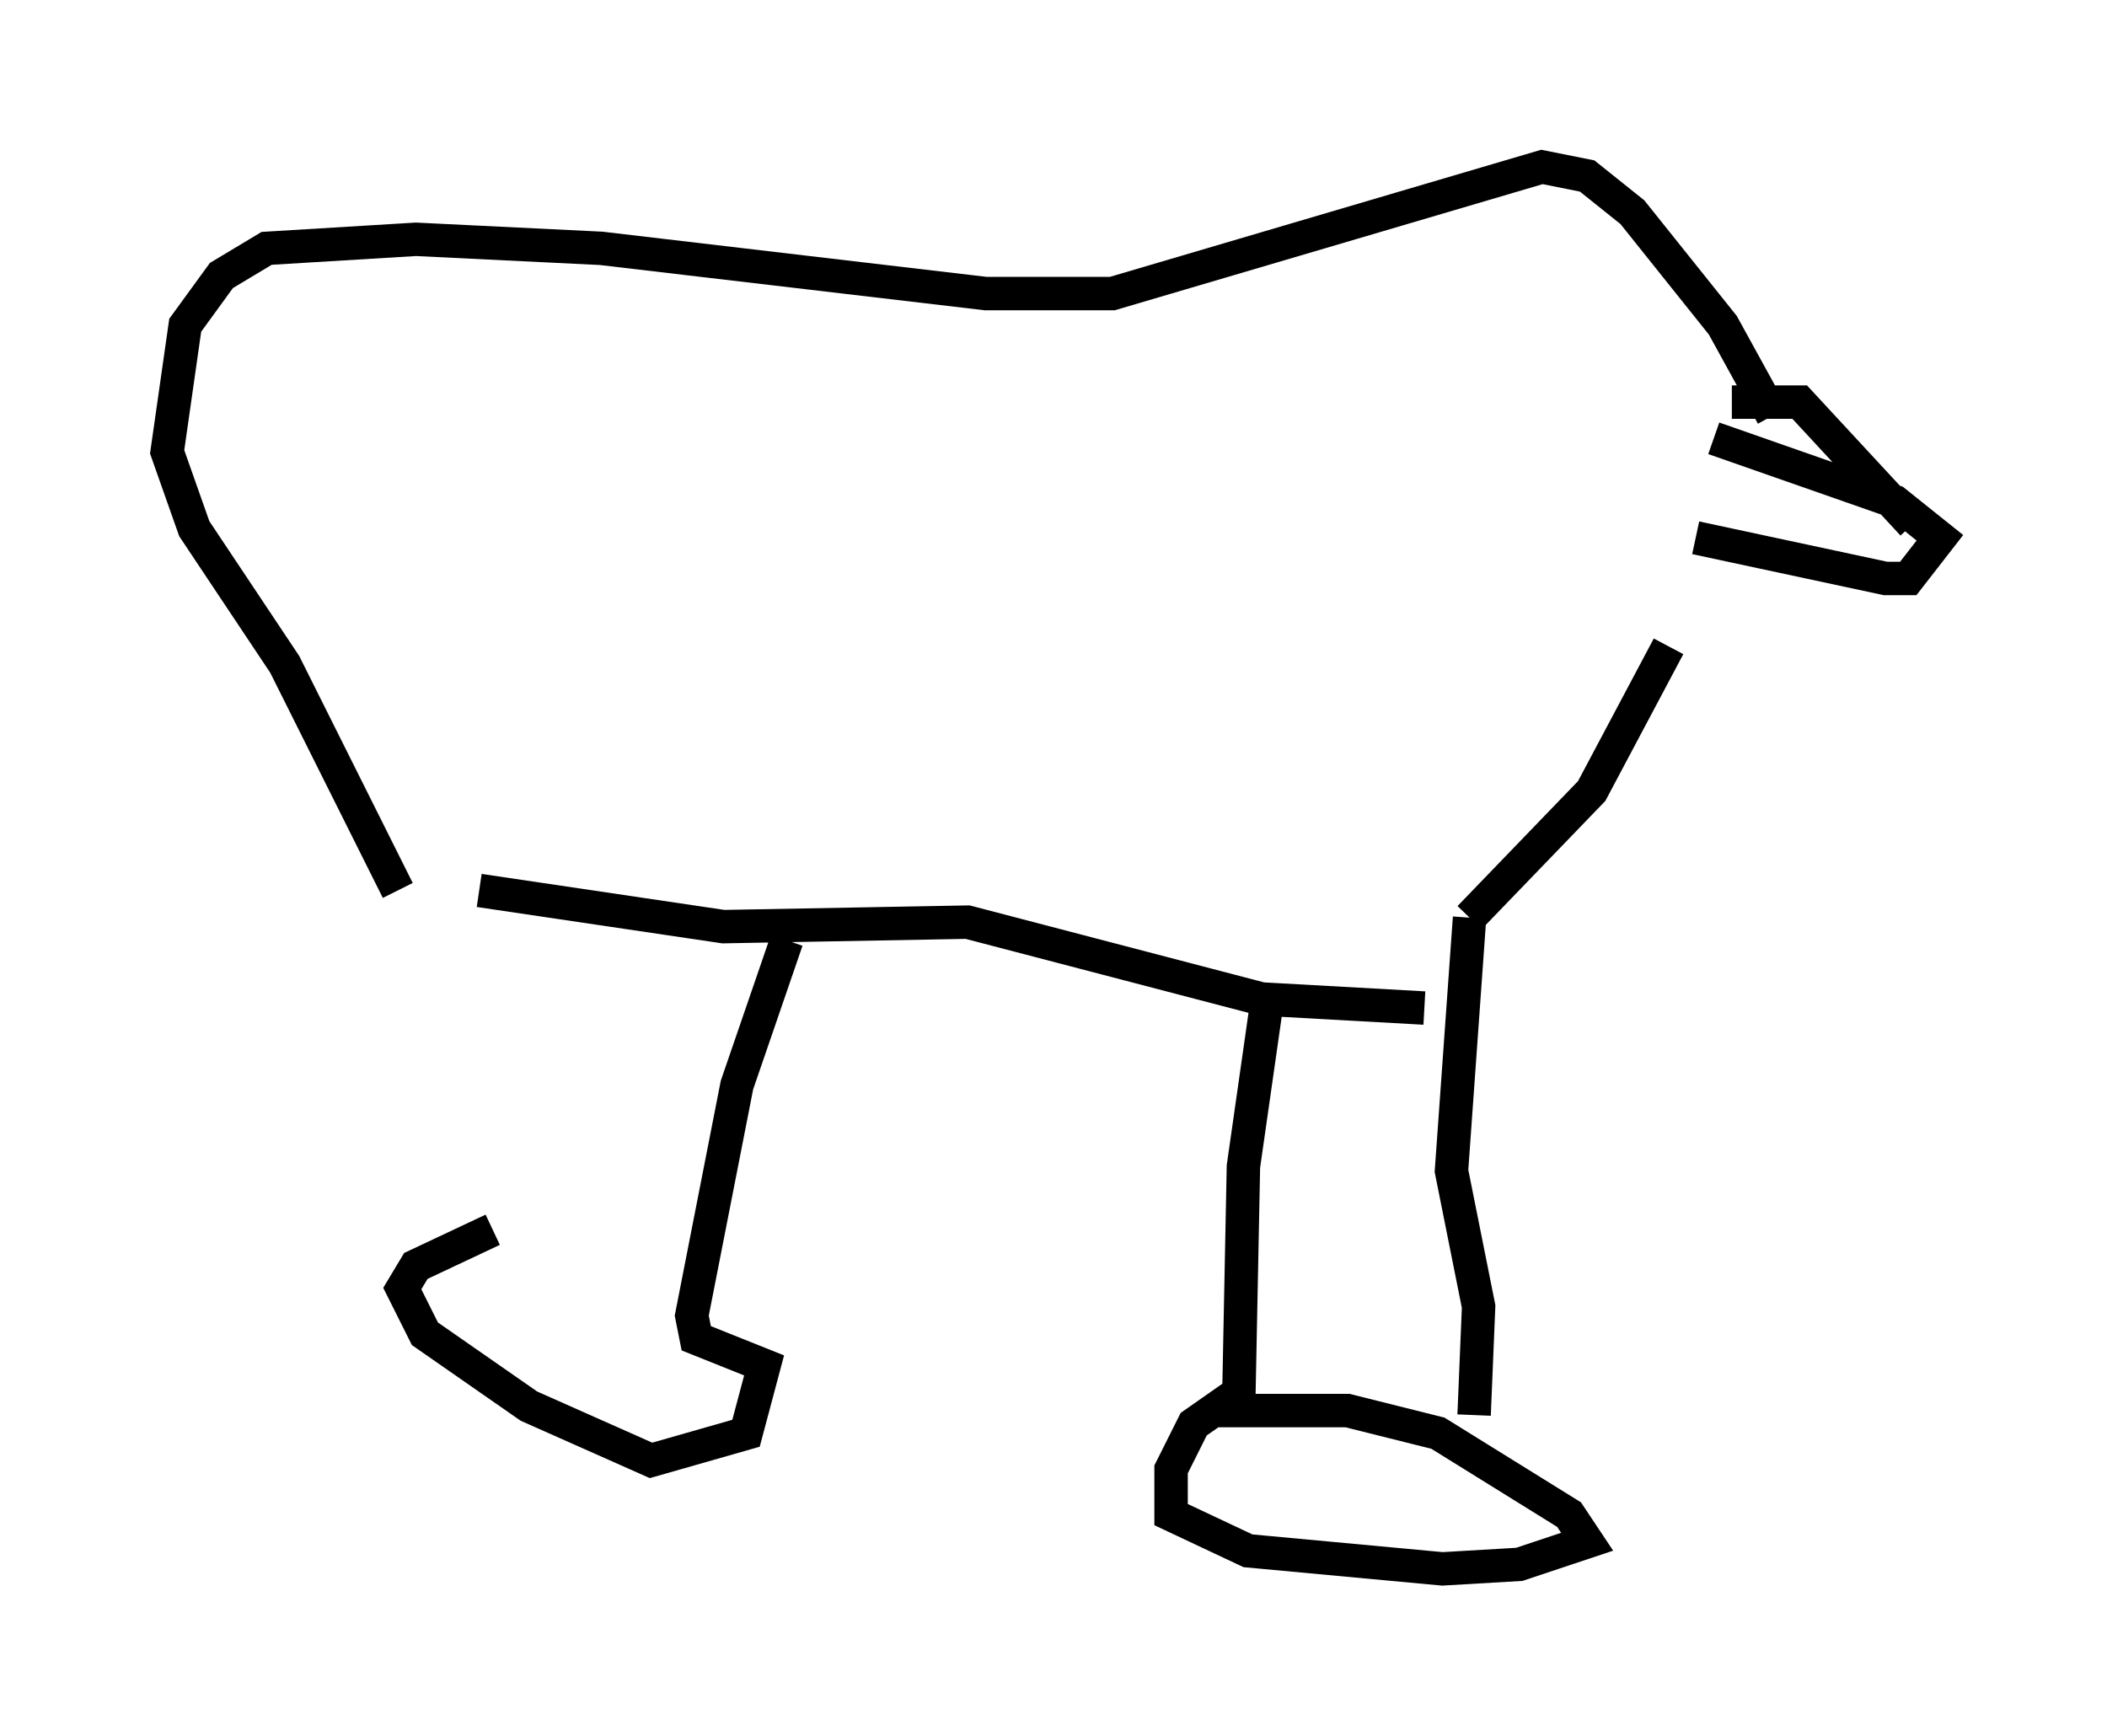 <?xml version="1.0" encoding="utf-8" ?>
<svg baseProfile="full" height="51.948" version="1.1" width="63.044" xmlns="http://www.w3.org/2000/svg" xmlns:ev="http://www.w3.org/2001/xml-events" xmlns:xlink="http://www.w3.org/1999/xlink"><defs /><rect fill="white" height="51.948" width="63.044" x="0" y="0" /><path d="M12.578, 26.38 m1.083, 10.284 m9.878, -8.525 l-1.488, 4.33 -1.353, 6.901 l0.135, 0.677 2.03, 0.812 l-0.541, 2.03 -2.842, 0.812 l-3.654, -1.624 -3.112, -2.165 l-0.677, -1.353 0.406, -0.677 l2.3, -1.083 m23.139, -6.631 l-0.677, 4.736 -0.135, 6.766 l-1.353, 0.947 -0.677, 1.353 l0.0, 1.353 2.3, 1.083 l5.819, 0.541 2.3, -0.135 l2.03, -0.677 -0.541, -0.812 l-3.924, -2.436 -2.706, -0.677 l-4.059, 0.0 m7.848, 0.135 l0.135, -3.248 -0.812, -4.059 l0.541, -7.578 m0.0, 0.0 l3.654, -3.789 2.3, -4.33 m0.812, -3.248 l5.683, 1.218 0.677, 0.0 l0.947, -1.218 -1.353, -1.083 l-5.413, -1.894 m0.541, -1.083 l2.03, 0.0 3.383, 3.654 m-4.195, -3.248 l-1.488, -2.706 -2.706, -3.383 l-1.353, -1.083 -1.353, -0.271 l-12.855, 3.789 -3.789, 0.0 l-11.502, -1.353 -5.548, -0.271 l-4.465, 0.271 -1.353, 0.812 l-1.083, 1.488 -0.541, 3.789 l0.812, 2.3 2.706, 4.059 l3.383, 6.766 m2.436, 0.0 l7.307, 1.083 7.307, -0.135 l8.796, 2.3 4.871, 0.271 " fill="none" stroke="black" stroke-width="1" /></svg>